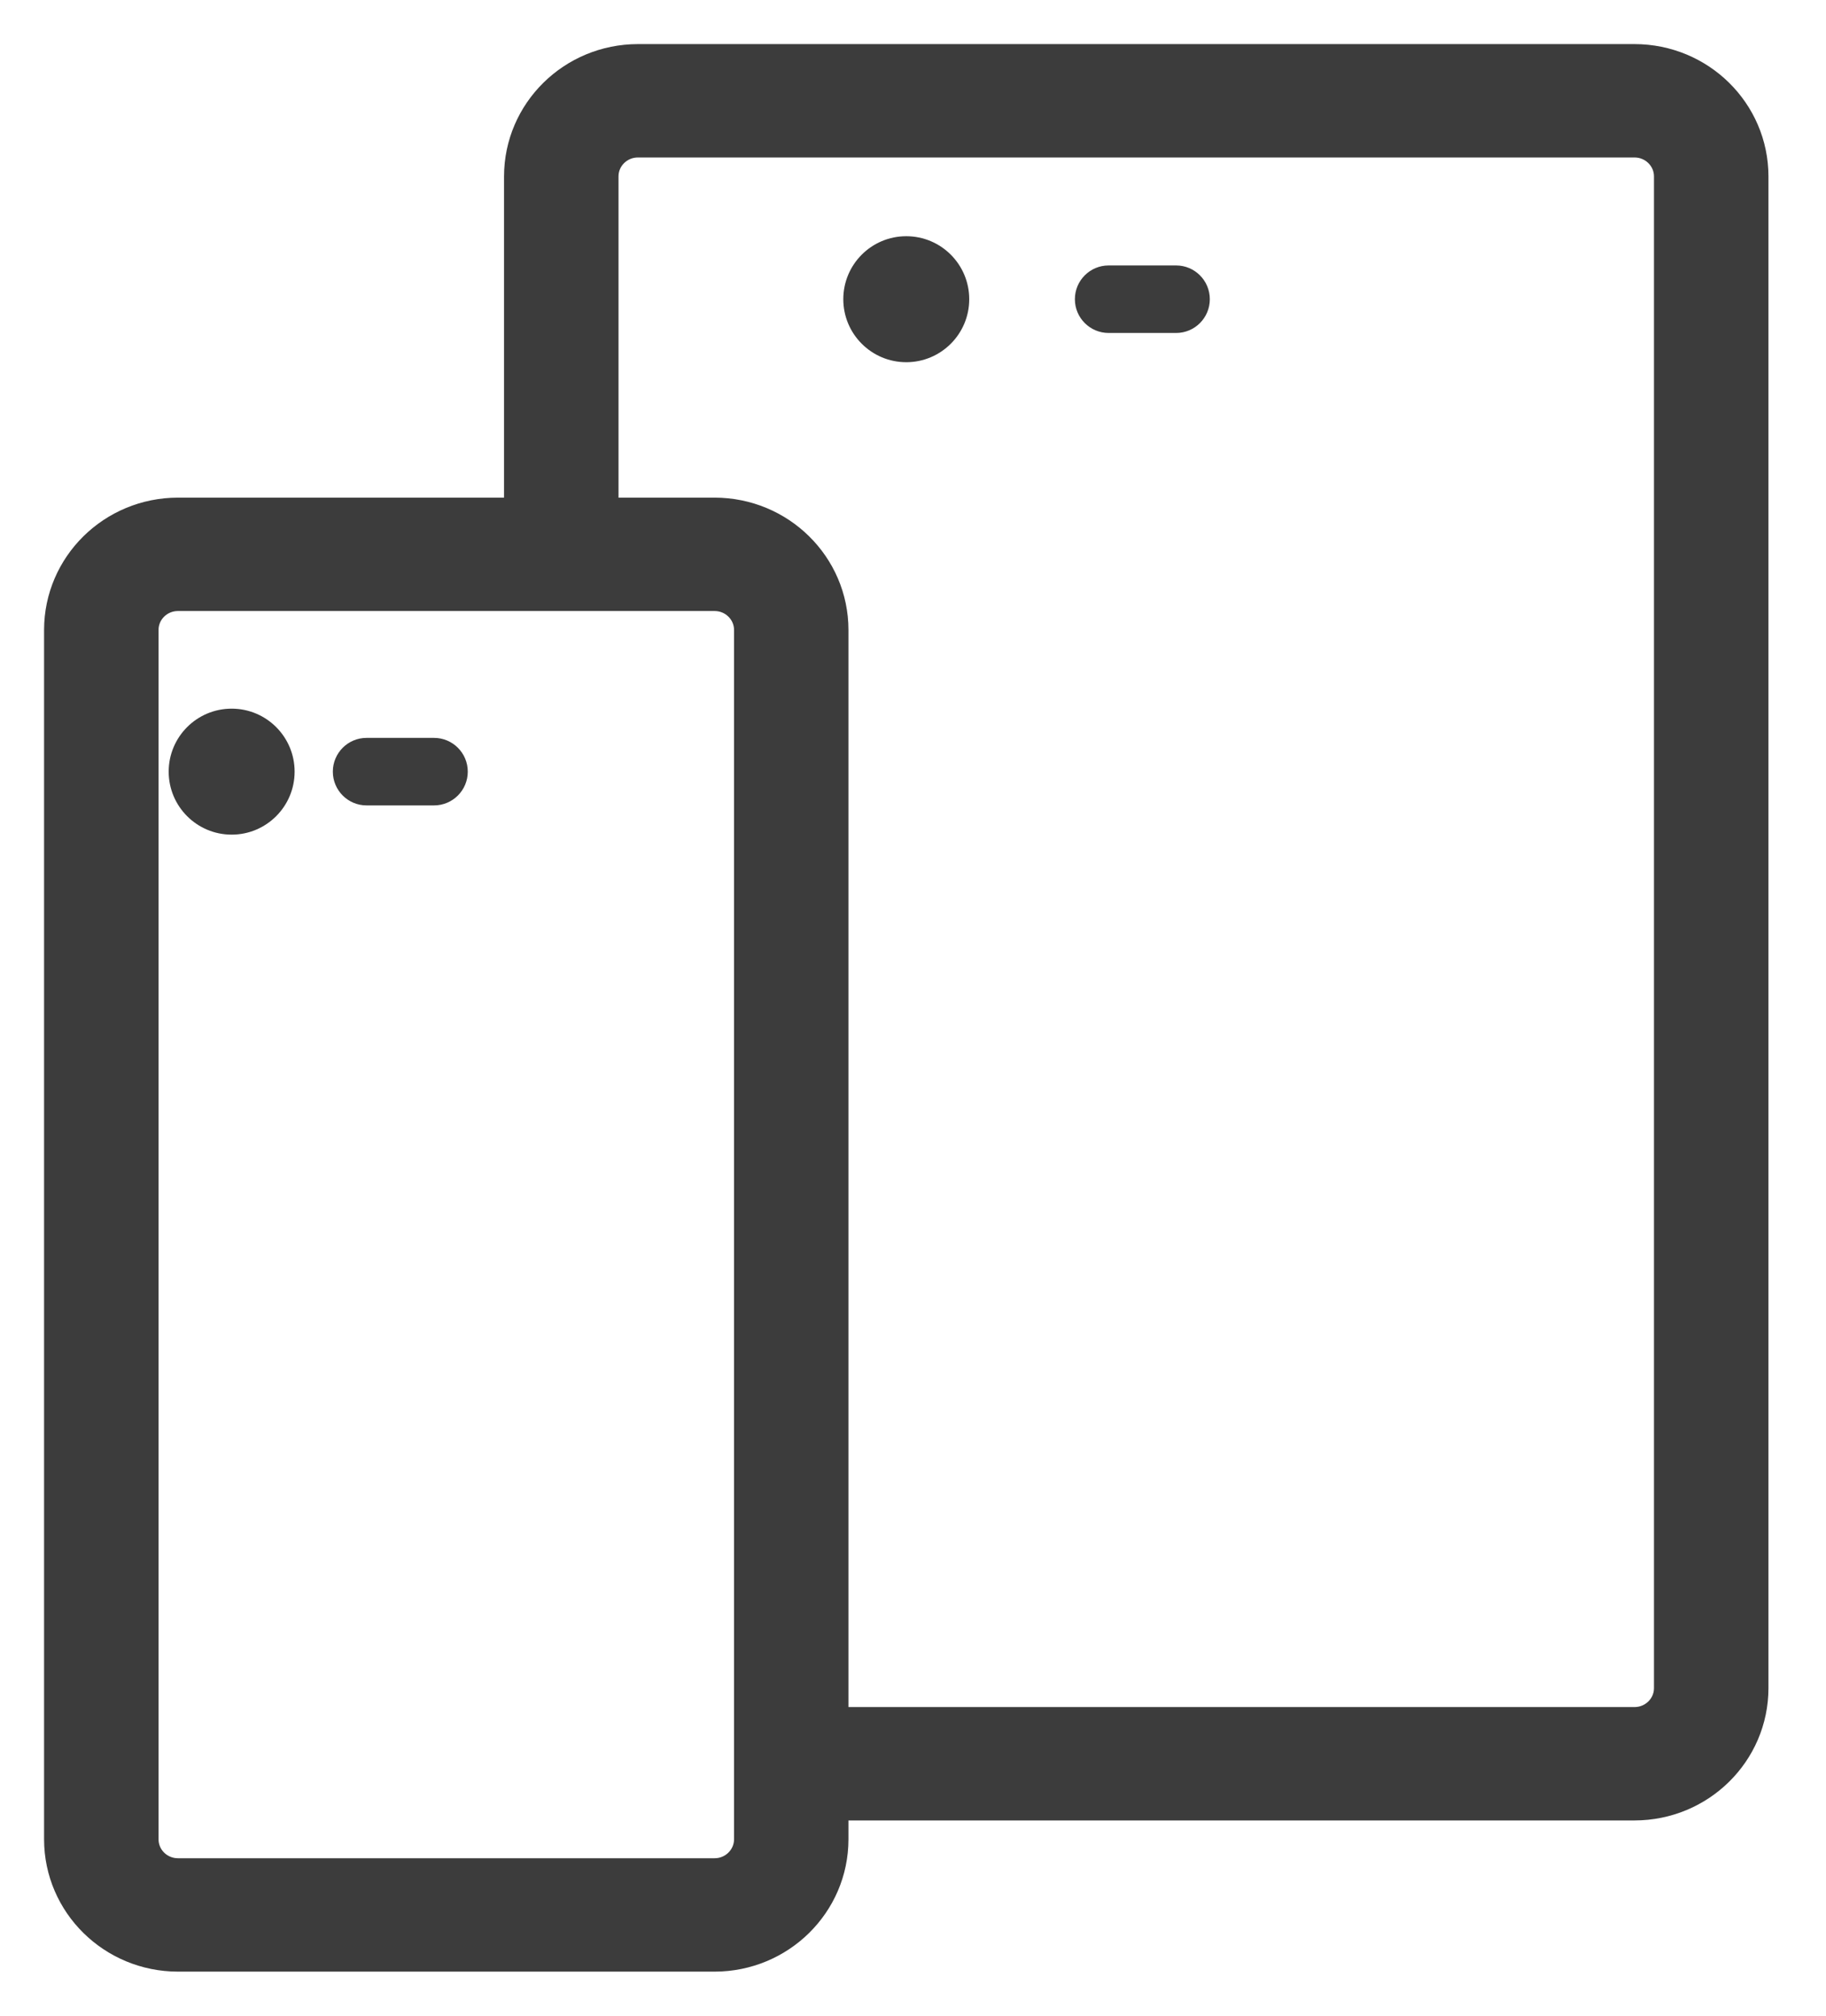 <?xml version="1.0" encoding="UTF-8"?>
<svg width="29px" height="32px" viewBox="0 0 29 32" version="1.1" xmlns="http://www.w3.org/2000/svg" xmlns:xlink="http://www.w3.org/1999/xlink">
    <!-- Generator: Sketch 52.2 (67145) - http://www.bohemiancoding.com/sketch -->
    <title>mi1</title>
    <desc>Created with Sketch.</desc>
    <g id="Desktop" stroke="none" stroke-width="1" fill="none" fill-rule="evenodd">
        <g id="Main-Page/1" transform="translate(-104, -205)" fill="#3C3C3C" fill-rule="nonzero">
            <g id="mi1" transform="translate(105, 206)">
                <path d="M24.959,6.82121026e-16 L9.131,6.82121026e-16 C8.123,0.001 7.306,0.806 7.305,1.8 L7.305,7.2 L1.826,7.2 C0.818,7.201 0.001,8.006 0,9 L0,28.2 C0.001,29.194 0.818,29.999 1.826,30 L10.349,30 C11.357,29.999 12.174,29.194 12.175,28.2 L12.175,27.6 L24.959,27.6 C25.968,27.599 26.785,26.794 26.786,25.8 L26.786,1.8 C26.785,0.806 25.968,0.001 24.959,6.82121026e-16 Z M10.958,27.6 L10.958,28.2 C10.957,28.531 10.685,28.8 10.349,28.8 L1.826,28.8 C1.49,28.8 1.218,28.531 1.218,28.2 L1.218,9 C1.218,8.669 1.49,8.4 1.826,8.4 L10.349,8.4 C10.685,8.4 10.957,8.669 10.958,9 L10.958,27.6 Z M25.568,25.8 C25.568,26.131 25.295,26.4 24.959,26.4 L12.175,26.4 L12.175,9 C12.174,8.006 11.357,7.201 10.349,7.2 L8.523,7.2 L8.523,1.8 C8.523,1.469 8.795,1.2 9.131,1.2 L24.959,1.2 C25.295,1.2 25.568,1.469 25.568,1.8 L25.568,25.8 Z" id="Shape" stroke="#3C3C3C" stroke-width="0.6"></path>
                <circle id="Oval" cx="13.393" cy="3.75" r="1"></circle>
                <path d="M17.679,3.214 L16.607,3.214 C16.311,3.214 16.071,3.454 16.071,3.75 C16.071,4.046 16.311,4.286 16.607,4.286 L17.679,4.286 C17.974,4.286 18.214,4.046 18.214,3.75 C18.214,3.454 17.974,3.214 17.679,3.214 Z" id="Shape"></path>
                <path d="M5.893,10.714 L4.821,10.714 C4.526,10.714 4.286,10.954 4.286,11.25 C4.286,11.546 4.526,11.786 4.821,11.786 L5.893,11.786 C6.189,11.786 6.429,11.546 6.429,11.25 C6.429,10.954 6.189,10.714 5.893,10.714 Z" id="Shape"></path>
                <circle id="Oval" cx="2.679" cy="11.25" r="1"></circle>
            </g>
        </g>
    </g>
</svg>